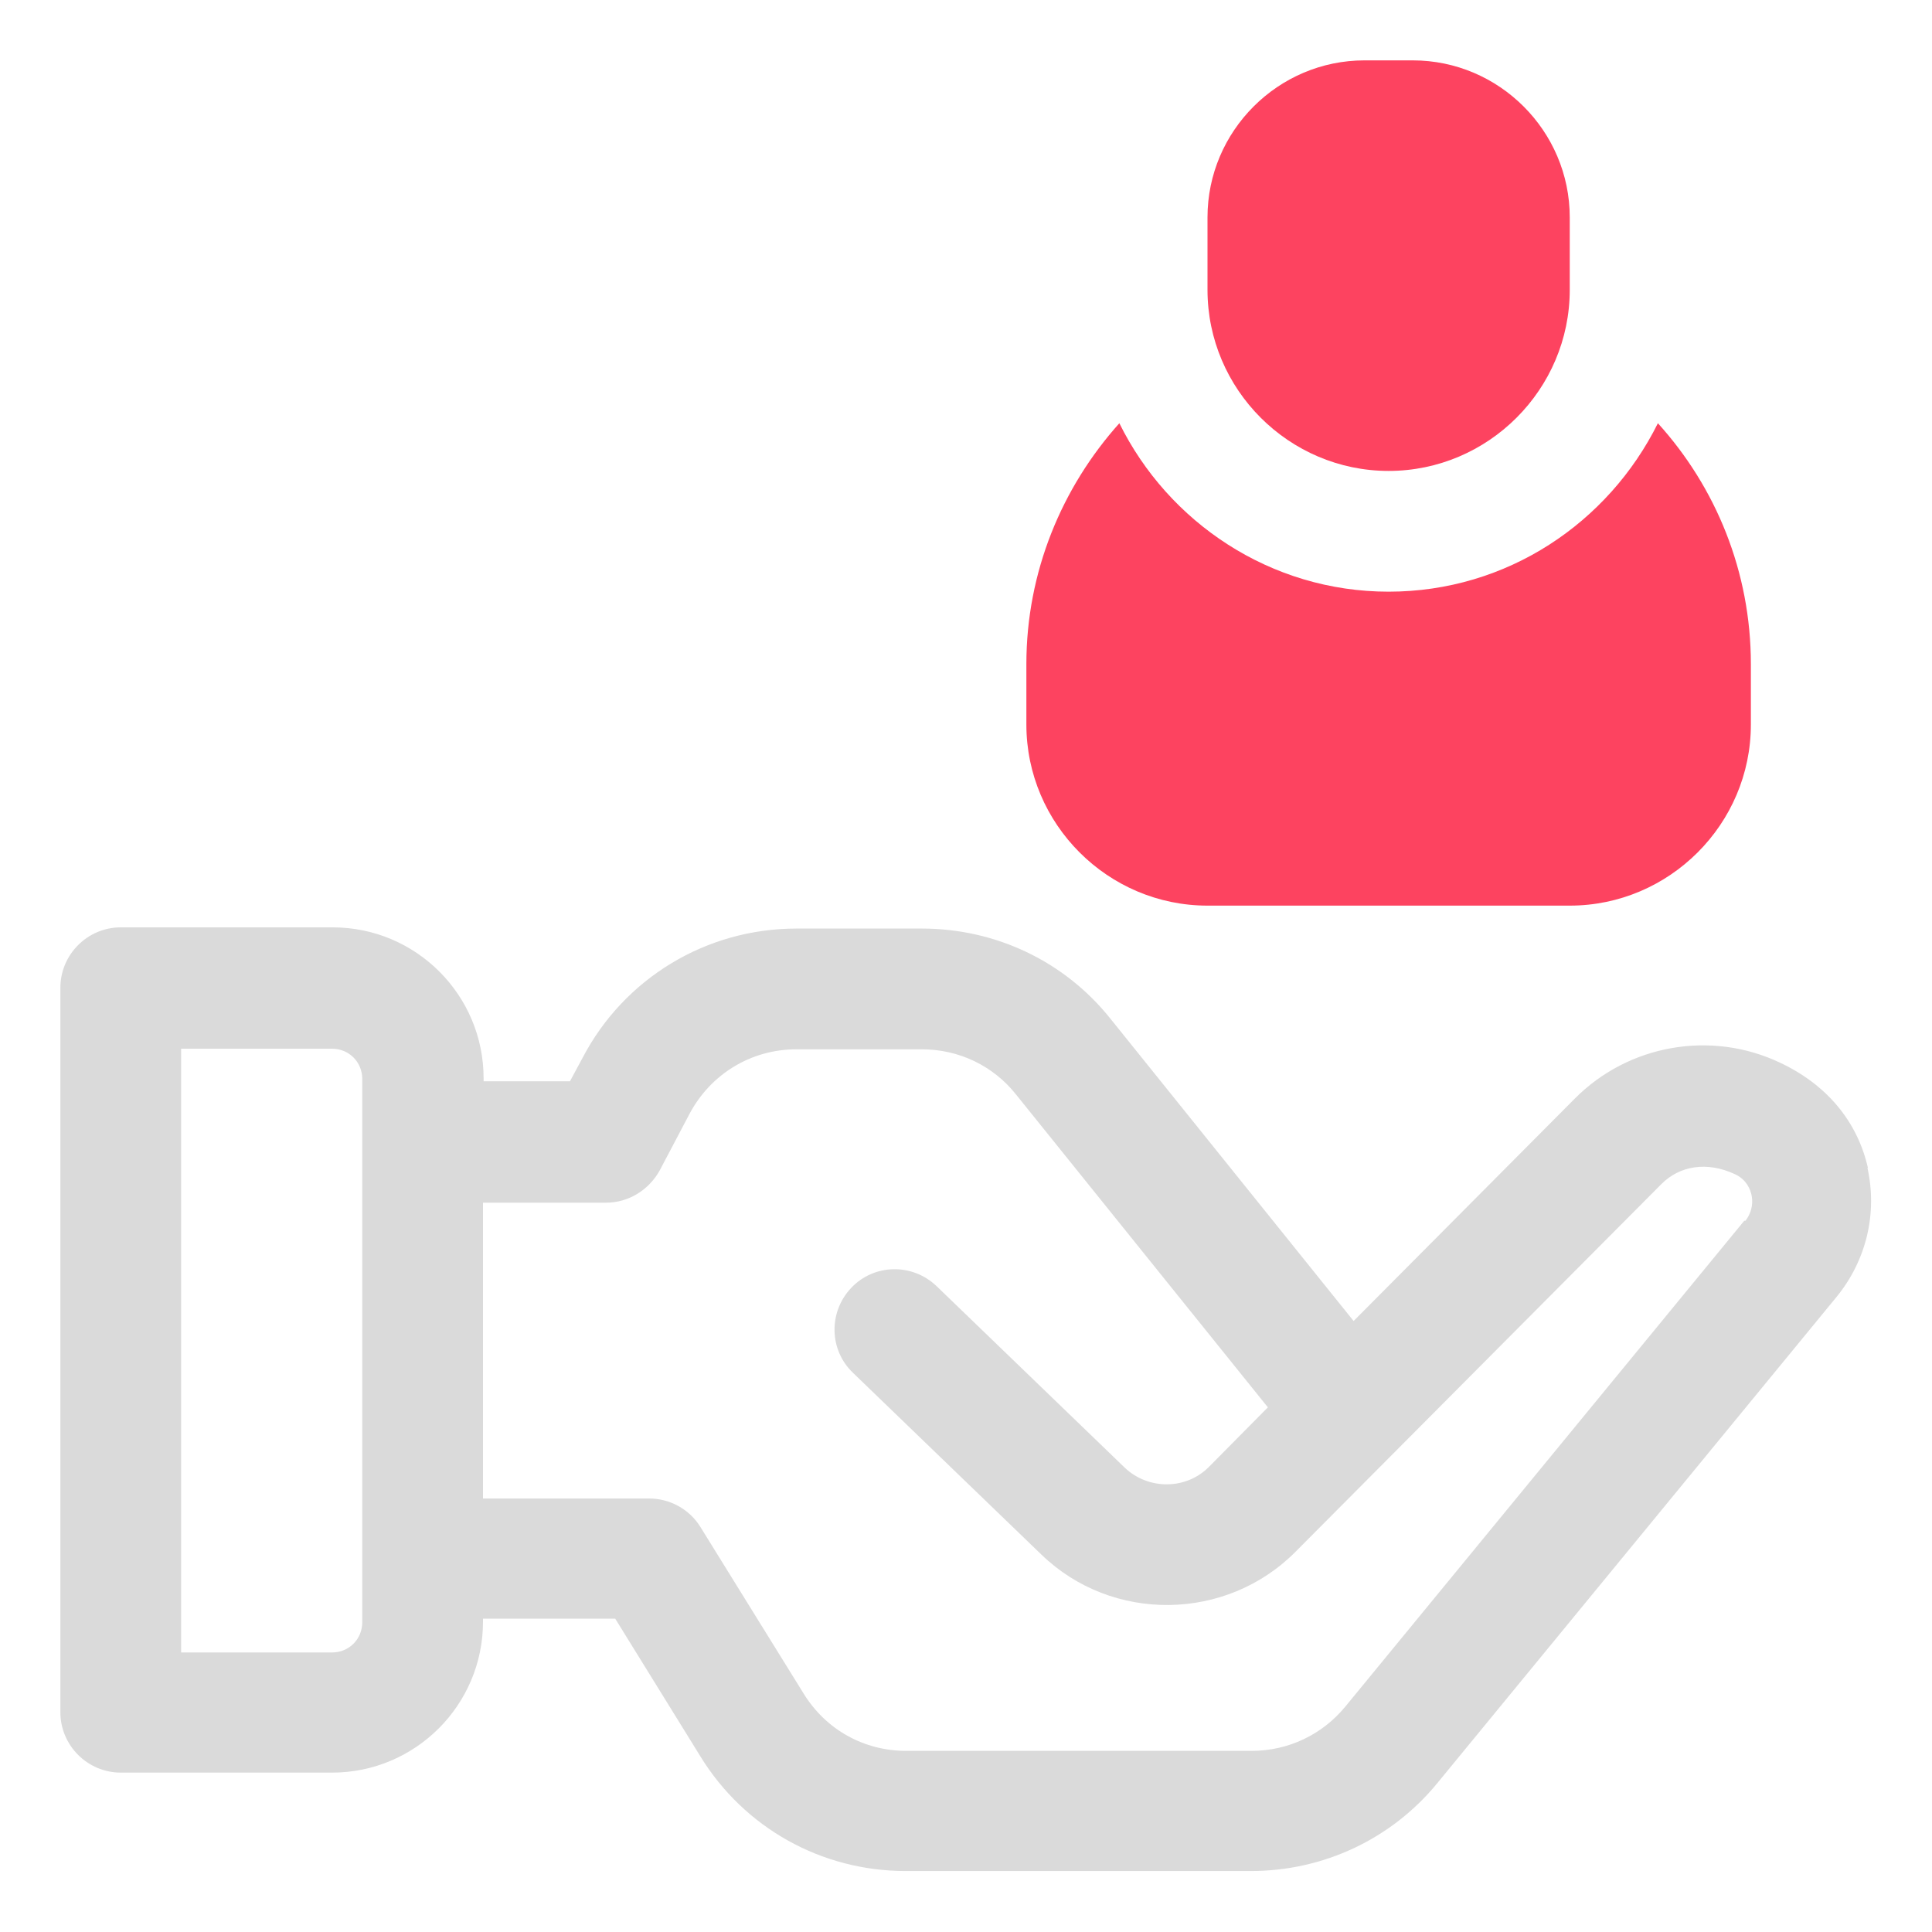 <?xml version="1.0" encoding="UTF-8"?>
<svg id="OBJECT" xmlns="http://www.w3.org/2000/svg" viewBox="0 0 32 32">
  <defs>
    <style>
      .cls-1 {
        fill: #FD4360;
      }

      .cls-2 {
        fill: #dadada;
      }
    </style>
  </defs>
  <path class="cls-2" d="M30.94,19.35c-.17-.76-.67-1.38-1.46-1.75-1.14-.54-2.51-.3-3.4,.6l-3.66,3.68-4.03-5.01c-.76-.95-1.9-1.49-3.12-1.49h-2.08c-1.49,0-2.85,.82-3.54,2.14l-.21,.39h-1.43v-.05c0-1.38-1.12-2.5-2.5-2.5H2c-.55,0-1,.45-1,1v12c0,.55,.45,1,1,1h3.5c1.38,0,2.5-1.12,2.5-2.5v-.05h2.19l1.41,2.28c.73,1.19,2.01,1.9,3.4,1.9h5.72c1.2,0,2.33-.53,3.09-1.46l6.61-8.05c.49-.6,.68-1.38,.51-2.14ZM6,26.87c0,.28-.22,.5-.5,.5H3v-10h2.5c.28,0,.5,.22,.5,.5v9Zm22.89-6.65l-6.61,8.05c-.38,.46-.94,.73-1.55,.73h-5.72c-.7,0-1.33-.35-1.7-.95l-1.71-2.76c-.18-.29-.5-.47-.85-.47h-2.75v-4.9h2.04c.37,0,.71-.21,.89-.54l.49-.93c.35-.66,1.02-1.07,1.77-1.07h2.08c.61,0,1.18,.27,1.56,.75l4.17,5.18-.97,.98c-.38,.39-1.01,.39-1.4,.02l-3.12-3.01c-.4-.38-1.03-.37-1.41,.03-.38,.4-.37,1.03,.03,1.41l3.12,3.01c1.17,1.13,3.06,1.11,4.21-.05l6.06-6.09c.3-.3,.75-.38,1.22-.16,.19,.09,.25,.25,.27,.34s.03,.26-.1,.43Z"/>
  <g>
    <path class="cls-1" d="M27.46,7.01c-.82,1.65-2.5,2.79-4.46,2.79s-3.65-1.15-4.46-2.79c-.95,1.06-1.54,2.46-1.54,3.99v1c0,1.65,1.35,3,3,3h6c1.65,0,3-1.35,3-3v-1c0-1.53-.58-2.93-1.54-3.99Z"/>
    <path class="cls-1" d="M23,7.8c1.65,0,3-1.35,3-3v-1.2c0-1.43-1.17-2.6-2.6-2.6h-.8c-1.43,0-2.6,1.17-2.6,2.6v1.2c0,1.65,1.35,3,3,3Z"/>
  </g>
</svg>
